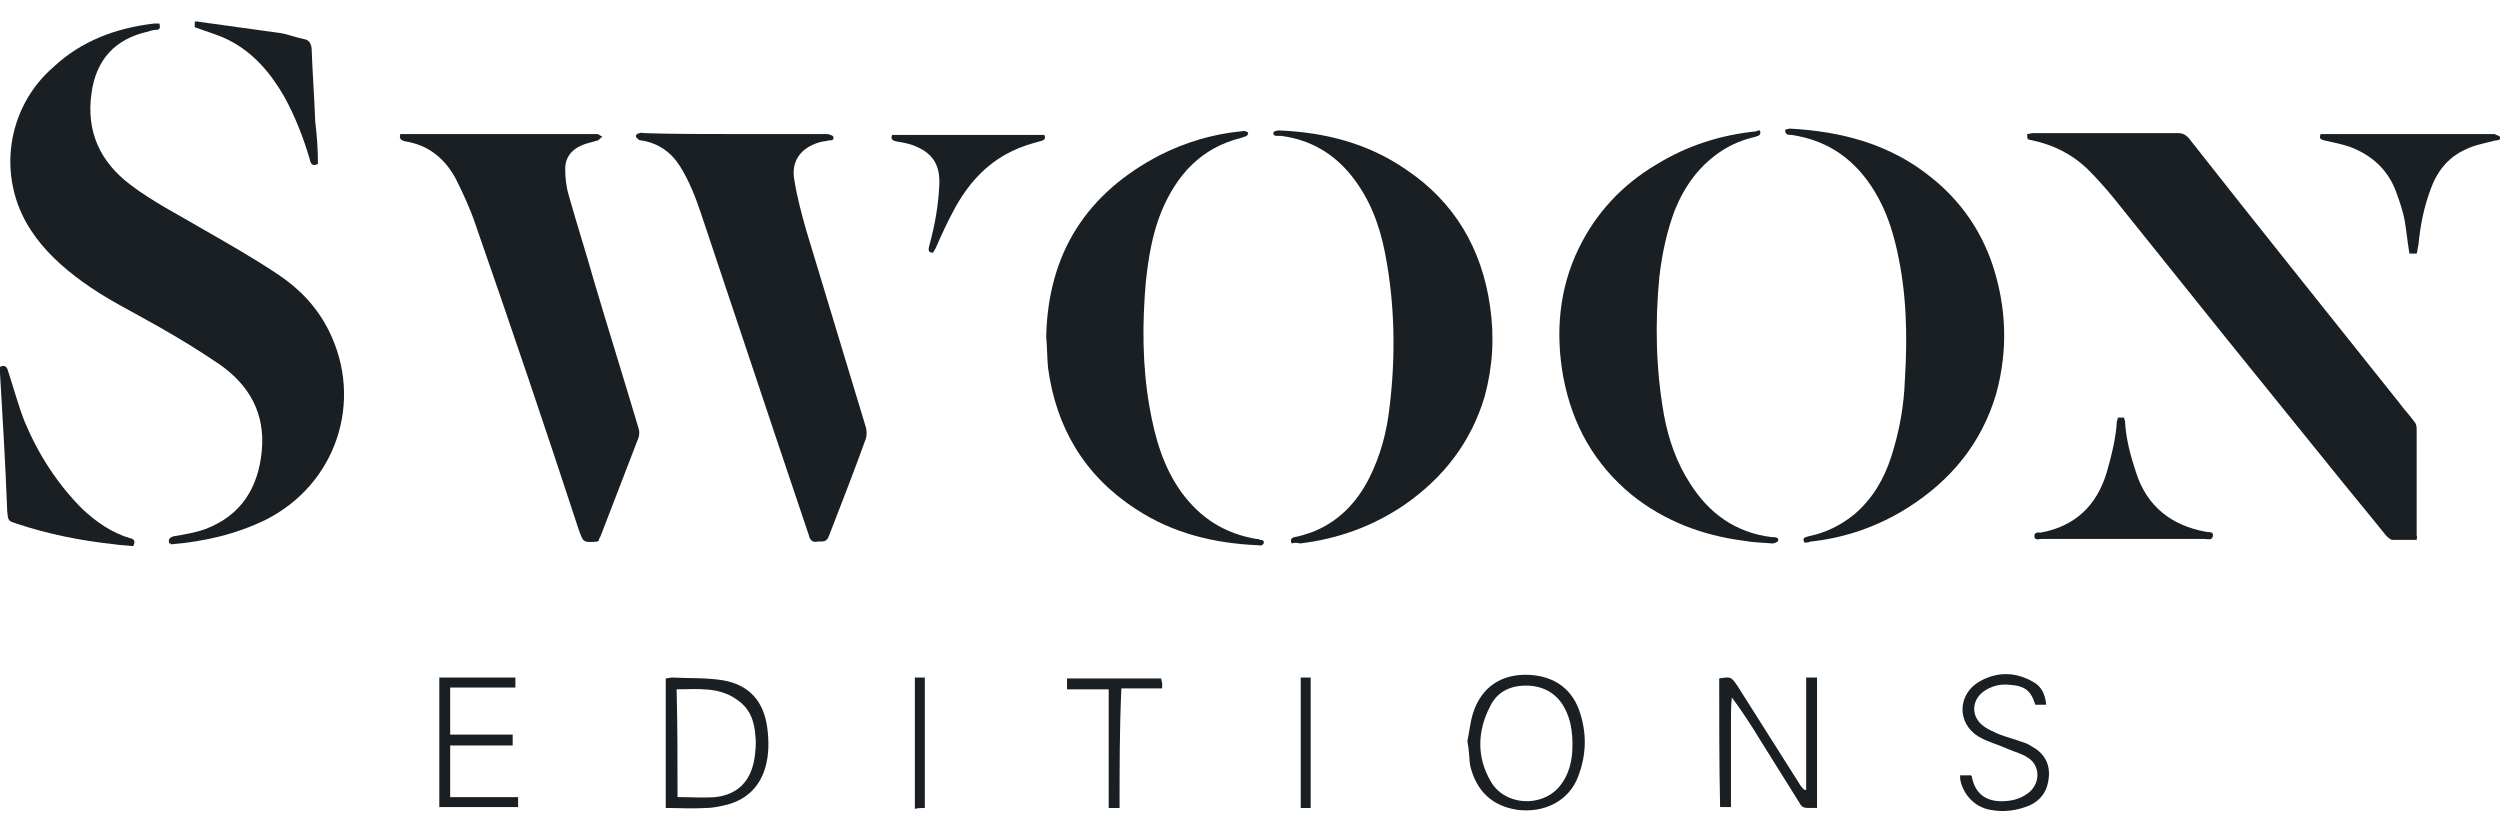<?xml version="1.0" encoding="utf-8"?>
<!-- Generator: Adobe Illustrator 19.1.0, SVG Export Plug-In . SVG Version: 6.00 Build 0)  -->
<svg version="1.1" id="Layer_1" xmlns="http://www.w3.org/2000/svg" xmlns:xlink="http://www.w3.org/1999/xlink" x="0px" y="0px"
	 viewBox="0 0 276 92" style="enable-background:new 0 0 276 92;" xml:space="preserve">
<style type="text/css">
	path{fill:#1a1f24;}
</style>
<g>
	<path d="M18.7,60c-0.2-0.5,0.1-0.7,0.5-0.8c1.2-0.2,2.4-0.4,3.5-0.8c3.9-1.5,5.8-4.5,6.2-8.6c0.4-4.2-1.4-7.3-4.7-9.6
		c-2.2-1.5-4.5-2.9-6.8-4.2c-2.8-1.6-5.7-3-8.3-4.9c-2.2-1.6-4.2-3.4-5.7-5.7c-3.8-5.8-2.7-13.5,2.5-18C9,4.5,12.8,3.1,17,2.6
		c0.2,0,0.4,0,0.6,0c0.1,0.4,0.1,0.7-0.4,0.7c-0.3,0-0.6,0.1-0.9,0.2c-3.6,0.8-5.7,3.1-6.2,6.8c-0.6,4.3,1,7.6,4.3,10.1
		c2.5,1.9,5.3,3.3,8,4.9c2.8,1.6,5.6,3.2,8.3,5c2.4,1.6,4.3,3.6,5.6,6.2c3.9,7.8,0.8,17-7,20.9c-3.3,1.6-6.8,2.4-10.5,2.7
		C19,60,18.8,60,18.7,60z"/>
	<path d="M266.8,59.6c-0.9,0-1.8,0-2.7,0c-0.2,0-0.5-0.3-0.7-0.5c-2-2.5-4.1-5-6.1-7.5c-3.8-4.7-7.6-9.4-11.4-14.1
		c-4.2-5.2-8.4-10.5-12.6-15.7c-0.9-1.1-1.9-2.2-2.9-3.2c-1.7-1.6-3.7-2.6-6-3.1c-0.6-0.1-0.6-0.1-0.6-0.7c0.2,0,0.4-0.1,0.6-0.1
		c5.4,0,10.7,0,16.1,0c0.5,0,0.8,0.2,1.1,0.5c7.7,9.8,15.5,19.5,23.3,29.3c0.5,0.7,1.1,1.3,1.6,2c0.2,0.2,0.3,0.5,0.3,0.8
		c0,3.9,0,7.8,0,11.8C266.9,59.3,266.8,59.4,266.8,59.6z"/>
	<path d="M44.2,14.8c0.3,0,0.7,0,1,0c6.8,0,13.6,0,20.5,0c0.1,0,0.2,0,0.3,0c0.2,0.1,0.3,0.2,0.5,0.3c-0.2,0.1-0.3,0.3-0.5,0.4
		c-0.6,0.2-1.3,0.3-1.9,0.6c-1.1,0.5-1.7,1.4-1.7,2.5c0,1,0.1,2,0.4,3c0.9,3.2,1.9,6.3,2.8,9.5c1.6,5.4,3.3,10.8,4.9,16.2
		c0.1,0.3,0.1,0.7,0,1c-1.4,3.6-2.8,7.3-4.2,10.9c-0.1,0.2-0.2,0.3-0.2,0.5c-0.1,0-0.1,0.1-0.2,0.1c-1.5,0.1-1.5,0.1-2-1.3
		C60.2,47.2,56.4,36,52.5,24.8c-0.6-1.8-1.4-3.5-2.2-5.1c-1.2-2.2-3-3.7-5.6-4.1C44.4,15.5,44,15.4,44.2,14.8z"/>
	<path d="M81.1,14.8c3.3,0,6.6,0,9.9,0c0.1,0,0.3,0,0.4,0c0.2,0.1,0.5,0.1,0.6,0.3c0.1,0.4-0.2,0.4-0.5,0.4c-0.3,0.1-0.7,0.1-1,0.2
		c-2.1,0.6-3.2,2.1-2.8,4.2c0.3,1.9,0.8,3.7,1.3,5.5c2.2,7.3,4.4,14.5,6.6,21.8c0.1,0.4,0.1,0.8,0,1.2c-1.3,3.6-2.7,7.2-4.1,10.8
		c-0.3,0.8-0.8,0.5-1.3,0.6c-0.5,0.1-0.8-0.2-0.9-0.7c-1.3-3.8-2.5-7.5-3.8-11.3c-2.7-8.1-5.4-16.1-8.1-24.2
		c-0.6-1.8-1.3-3.6-2.3-5.2c-1-1.6-2.4-2.6-4.3-2.9c-0.1,0-0.2,0-0.3-0.1c-0.1-0.1-0.3-0.2-0.3-0.4c0-0.1,0.2-0.3,0.4-0.3
		c0.2-0.1,0.4,0,0.6,0C74.3,14.8,77.7,14.8,81.1,14.8z"/>
	<path d="M194.3,14.4c0.2,0.6-0.3,0.6-0.5,0.7c-1.3,0.3-2.6,0.8-3.8,1.6c-2.4,1.6-4,3.8-5.1,6.5c-0.9,2.4-1.4,4.8-1.7,7.3
		c-0.5,5.1-0.4,10.2,0.5,15.3c0.5,2.7,1.4,5.3,2.9,7.6c2.1,3.3,5,5.4,9,5.9c0.1,0,0.1,0,0.2,0c0.3,0,0.6,0.1,0.5,0.4
		c0,0.1-0.4,0.3-0.6,0.3c-1.1-0.1-2.1-0.1-3.2-0.3c-4.6-0.6-8.8-2.2-12.4-5.1c-4.1-3.4-6.5-7.7-7.5-12.9c-0.9-4.9-0.5-9.8,1.7-14.3
		c1.9-3.9,4.8-7,8.5-9.2c3.4-2.1,7.1-3.3,11.1-3.7C194,14.4,194.2,14.4,194.3,14.4z"/>
	<path d="M115.5,37.2c0.2-9.3,4.5-15.9,12.6-20.1c2.8-1.4,5.8-2.3,8.9-2.6c0.2,0,0.3-0.1,0.5,0c0.1,0,0.3,0.1,0.3,0.2
		c0,0.1-0.1,0.3-0.2,0.3c-0.1,0.1-0.3,0.1-0.5,0.2c-4.5,1.1-7.2,4.1-8.9,8.2c-1,2.5-1.4,5-1.7,7.7c-0.4,4.6-0.4,9.2,0.4,13.8
		c0.6,3.4,1.5,6.6,3.5,9.4c2.1,2.9,4.8,4.6,8.3,5.2c0.1,0,0.3,0,0.4,0.1c0.3,0,0.5,0.1,0.4,0.4c0,0.1-0.3,0.3-0.5,0.2
		c-4.9-0.2-9.5-1.3-13.6-4c-5.7-3.7-8.8-9-9.7-15.6C115.6,39.4,115.6,38.2,115.5,37.2z"/>
	<path d="M142.6,60c-0.2-0.5,0-0.6,0.3-0.7c0.6-0.1,1.2-0.3,1.8-0.5c3-1.1,5.1-3.3,6.5-6.1c1.2-2.4,1.9-5,2.2-7.7
		c0.7-5.7,0.6-11.5-0.5-17.1c-0.6-3.1-1.7-6-3.7-8.5c-2-2.5-4.6-4-7.8-4.4c-0.1,0-0.2,0-0.3,0c-0.3,0-0.6,0-0.5-0.4
		c0-0.1,0.4-0.2,0.6-0.2c5,0.2,9.8,1.4,14,4.3c5.4,3.6,8.4,8.8,9.3,15.1c0.5,3.4,0.3,6.7-0.6,10c-1.5,5-4.5,8.9-8.8,11.9
		c-3.5,2.4-7.4,3.8-11.6,4.3C143.2,59.9,142.9,59.9,142.6,60z"/>
	<path d="M199.2,59.9c-0.3-0.6,0.2-0.6,0.5-0.7c1.9-0.4,3.5-1.2,5-2.4c2-1.7,3.3-3.9,4.1-6.4c0.9-2.8,1.4-5.6,1.5-8.5
		c0.3-4.8,0.2-9.6-0.9-14.4c-0.5-2.2-1.2-4.3-2.4-6.3c-2.1-3.5-5.1-5.7-9.2-6.3c-0.3,0-0.8,0-0.7-0.6c0.2,0,0.3-0.1,0.5-0.1
		c5.7,0.3,11,1.7,15.5,5.3c3.3,2.6,5.6,5.9,6.9,9.8c1.5,4.6,1.7,9.3,0.4,14.1c-1.6,5.5-5,9.6-9.7,12.6c-3.3,2.1-7,3.4-10.9,3.8
		C199.7,59.9,199.5,59.9,199.2,59.9z"/>
	<path d="M0,40.5c0.6-0.3,0.8,0.1,0.9,0.5c0.6,1.8,1.1,3.7,1.8,5.5c1.5,3.6,3.6,6.9,6.4,9.7c1.5,1.4,3.2,2.6,5.2,3.2
		c0.5,0.1,0.7,0.3,0.4,0.9c-0.7-0.1-1.4-0.1-2-0.2c-3.7-0.4-7.3-1.1-10.9-2.3c-0.9-0.3-0.9-0.3-1-1.3C0.6,51.3,0.3,46.2,0,41.2
		C0,40.9,0,40.7,0,40.5z"/>
	<path d="M233.8,46.1c0.2,0,0.4,0,0.7,0c0,0.2,0.1,0.3,0.1,0.4c0.1,1.9,0.6,3.8,1.2,5.6c1.2,3.8,3.9,5.9,7.7,6.6
		c0.3,0.1,0.9-0.1,0.8,0.5c-0.1,0.5-0.6,0.3-0.9,0.3c-6,0-12,0-18,0c-0.3,0-0.8,0.2-0.8-0.3c0-0.5,0.4-0.4,0.7-0.4
		c3.8-0.7,6.2-3,7.3-6.7c0.5-1.8,1-3.7,1.1-5.6C233.8,46.3,233.8,46.2,233.8,46.1z"/>
	<path d="M266.8,28c-0.3,0-0.6,0-0.8,0c-0.2-1.2-0.3-2.3-0.5-3.5c-0.2-1.2-0.6-2.3-1-3.4c-0.9-2.4-2.7-4-5.1-4.9
		c-0.9-0.3-1.9-0.5-2.8-0.7c-0.4-0.1-0.6-0.2-0.4-0.7c0.2,0,0.5,0,0.8,0c6.1,0,12.1,0,18.2,0c0.1,0,0.2,0,0.2,0
		c0.2,0.1,0.5,0.2,0.6,0.3c0.1,0.4-0.3,0.4-0.5,0.4c-1.1,0.3-2.3,0.5-3.3,1c-2,0.9-3.2,2.5-3.9,4.5c-0.7,1.9-1.1,3.9-1.3,6
		C266.9,27.4,266.9,27.7,266.8,28z"/>
	<path d="M35.1,18.1c-0.6,0.3-0.8,0-0.9-0.5c-0.7-2.4-1.6-4.7-2.8-6.9c-1.5-2.6-3.4-4.9-6.2-6.3c-1.2-0.6-2.4-0.9-3.7-1.4
		c0-0.1,0-0.3,0-0.6c0.2,0,0.3-0.1,0.4,0c2.9,0.4,5.8,0.8,8.7,1.2c1,0.1,1.9,0.5,2.9,0.7c0.6,0.1,0.8,0.4,0.9,1
		c0.1,2.7,0.3,5.4,0.4,8.1C35,15,35.1,16.6,35.1,18.1z"/>
	<path d="M98.5,14.9c5.6,0,11.2,0,16.8,0c0.2,0.5-0.1,0.6-0.5,0.7c-1.1,0.3-2.1,0.6-3.1,1.1c-2.9,1.4-4.9,3.7-6.4,6.5
		c-0.7,1.3-1.4,2.8-2,4.2c-0.1,0.2-0.2,0.3-0.3,0.5c-0.6,0-0.5-0.4-0.4-0.8c0.6-2.2,1-4.4,1.1-6.7c0.1-2.3-0.8-3.6-3-4.4
		c-0.6-0.2-1.2-0.3-1.8-0.4C98.5,15.5,98.3,15.3,98.5,14.9z"/>
	<path d="M189.8,74.9c1.3-0.2,1.3-0.2,2,0.8c2.3,3.6,4.6,7.3,6.9,10.9c0.1,0.2,0.3,0.4,0.5,0.6c0.1,0,0.1,0,0.2,0c0-2.1,0-4.1,0-6.2
		c0-2,0-4.1,0-6.2c0.4,0,0.8,0,1.2,0c0,4.8,0,9.5,0,14.4c-0.3,0-0.7,0-1,0c-0.4,0-0.7-0.1-0.9-0.5c-1.5-2.4-3-4.8-4.5-7.2
		c-0.9-1.5-1.9-3-3-4.5c-0.1,0.8-0.1,1.6-0.1,2.3c0,0.8,0,1.6,0,2.4c0,0.8,0,1.7,0,2.5c0,0.8,0,1.6,0,2.4c0,0.8,0,1.6,0,2.5
		c-0.5,0-0.8,0-1.2,0C189.8,84.4,189.8,79.7,189.8,74.9z"/>
	<path d="M162,81.8c0.2-0.9,0.3-2,0.6-3c0.9-2.9,3.1-4.4,6.1-4.3c2.9,0.1,5,1.6,5.8,4.4c0.7,2.3,0.6,4.6-0.3,6.9
		c-1,2.6-3.7,4-6.7,3.6c-2.7-0.4-4.5-2-5.2-4.9C162.2,83.8,162.2,82.9,162,81.8z M173.6,82.3c0-1.6-0.2-2.8-0.8-4
		c-0.8-1.6-2.2-2.5-4-2.6c-1.9-0.1-3.5,0.6-4.3,2.3c-1.4,2.7-1.5,5.6,0.1,8.3c1.5,2.6,5.5,2.9,7.5,0.6
		C173.3,85.5,173.6,83.8,173.6,82.3z"/>
	<path d="M73.5,89.2c0-4.9,0-9.6,0-14.3c0.2,0,0.4-0.1,0.7-0.1c1.9,0.1,3.7,0,5.6,0.3c2.9,0.5,4.5,2.3,4.9,5.2
		c0.2,1.5,0.2,3-0.2,4.4c-0.6,2.1-2,3.5-4.1,4.1c-0.8,0.2-1.6,0.4-2.5,0.4C76.4,89.3,75,89.2,73.5,89.2z M74.8,88
		c1.5,0,2.9,0.1,4.2,0c2.5-0.3,3.9-1.8,4.3-4.3c0.1-0.8,0.2-1.6,0.1-2.4c-0.1-1.7-0.6-3.1-2.1-4.1c-2-1.4-4.3-1.1-6.6-1.1
		C74.8,80.1,74.8,84,74.8,88z"/>
	<path d="M56.6,82.3c-2.3,0-4.5,0-6.9,0c0,1.9,0,3.8,0,5.7c2.5,0,4.9,0,7.5,0c0,0.4,0,0.7,0,1.1c-2.9,0-5.8,0-8.7,0
		c0-4.7,0-9.5,0-14.3c2.8,0,5.6,0,8.4,0c0,0.3,0,0.7,0,1.1c-2.4,0-4.7,0-7.2,0c0,1.8,0,3.4,0,5.2c2.3,0,4.5,0,6.9,0
		C56.6,81.6,56.6,81.9,56.6,82.3z"/>
	<path d="M216.4,85.6c0.4,0,0.8,0,1.2,0c0.1,0.1,0.1,0.1,0.1,0.2c0.4,2,1.8,2.9,4.1,2.6c0.8-0.1,1.6-0.4,2.3-1
		c1.2-1.1,1.1-3-0.3-3.8c-0.6-0.4-1.4-0.6-2.1-0.9c-1.1-0.5-2.3-0.8-3.3-1.4c-2.4-1.5-2.3-4.7,0.2-6.1c2-1.1,4-1,5.9,0.1
		c0.9,0.5,1.3,1.4,1.4,2.5c-0.5,0-0.9,0-1.2,0c-0.5-1.6-1.2-2.1-2.9-2.2c-0.9-0.1-1.8,0.1-2.6,0.6c-1.5,0.9-1.7,2.8-0.3,3.9
		c0.5,0.4,1.2,0.7,1.9,1c0.8,0.3,1.6,0.5,2.4,0.8c0.4,0.1,0.8,0.3,1.1,0.5c1.3,0.7,2,1.8,1.9,3.3c-0.1,1.5-0.8,2.6-2.1,3.2
		c-1.4,0.6-2.9,0.8-4.4,0.5c-1.7-0.3-3-1.7-3.3-3.4C216.4,85.9,216.4,85.7,216.4,85.6z"/>
	<path d="M123.6,89.2c-0.5,0-0.8,0-1.2,0c0-4.4,0-8.7,0-13.1c-1.6,0-3.1,0-4.6,0c0-0.4,0-0.8,0-1.2c3.5,0,6.9,0,10.4,0
		c0,0.2,0.1,0.4,0.1,0.5c0,0.2,0,0.3,0,0.6c-1.5,0-3,0-4.5,0C123.6,80.4,123.6,84.7,123.6,89.2z"/>
	<path d="M101,74.8c0.4,0,0.8,0,1.1,0c0,4.8,0,9.5,0,14.4c-0.4,0-0.7,0-1.1,0.1C101,84.4,101,79.6,101,74.8z"/>
	<path d="M144.7,89.2c-0.4,0-0.8,0-1.1,0c0-4.8,0-9.5,0-14.4c0.4,0,0.7,0,1.1,0C144.7,79.6,144.7,84.3,144.7,89.2z"/>
</g>
</svg>

